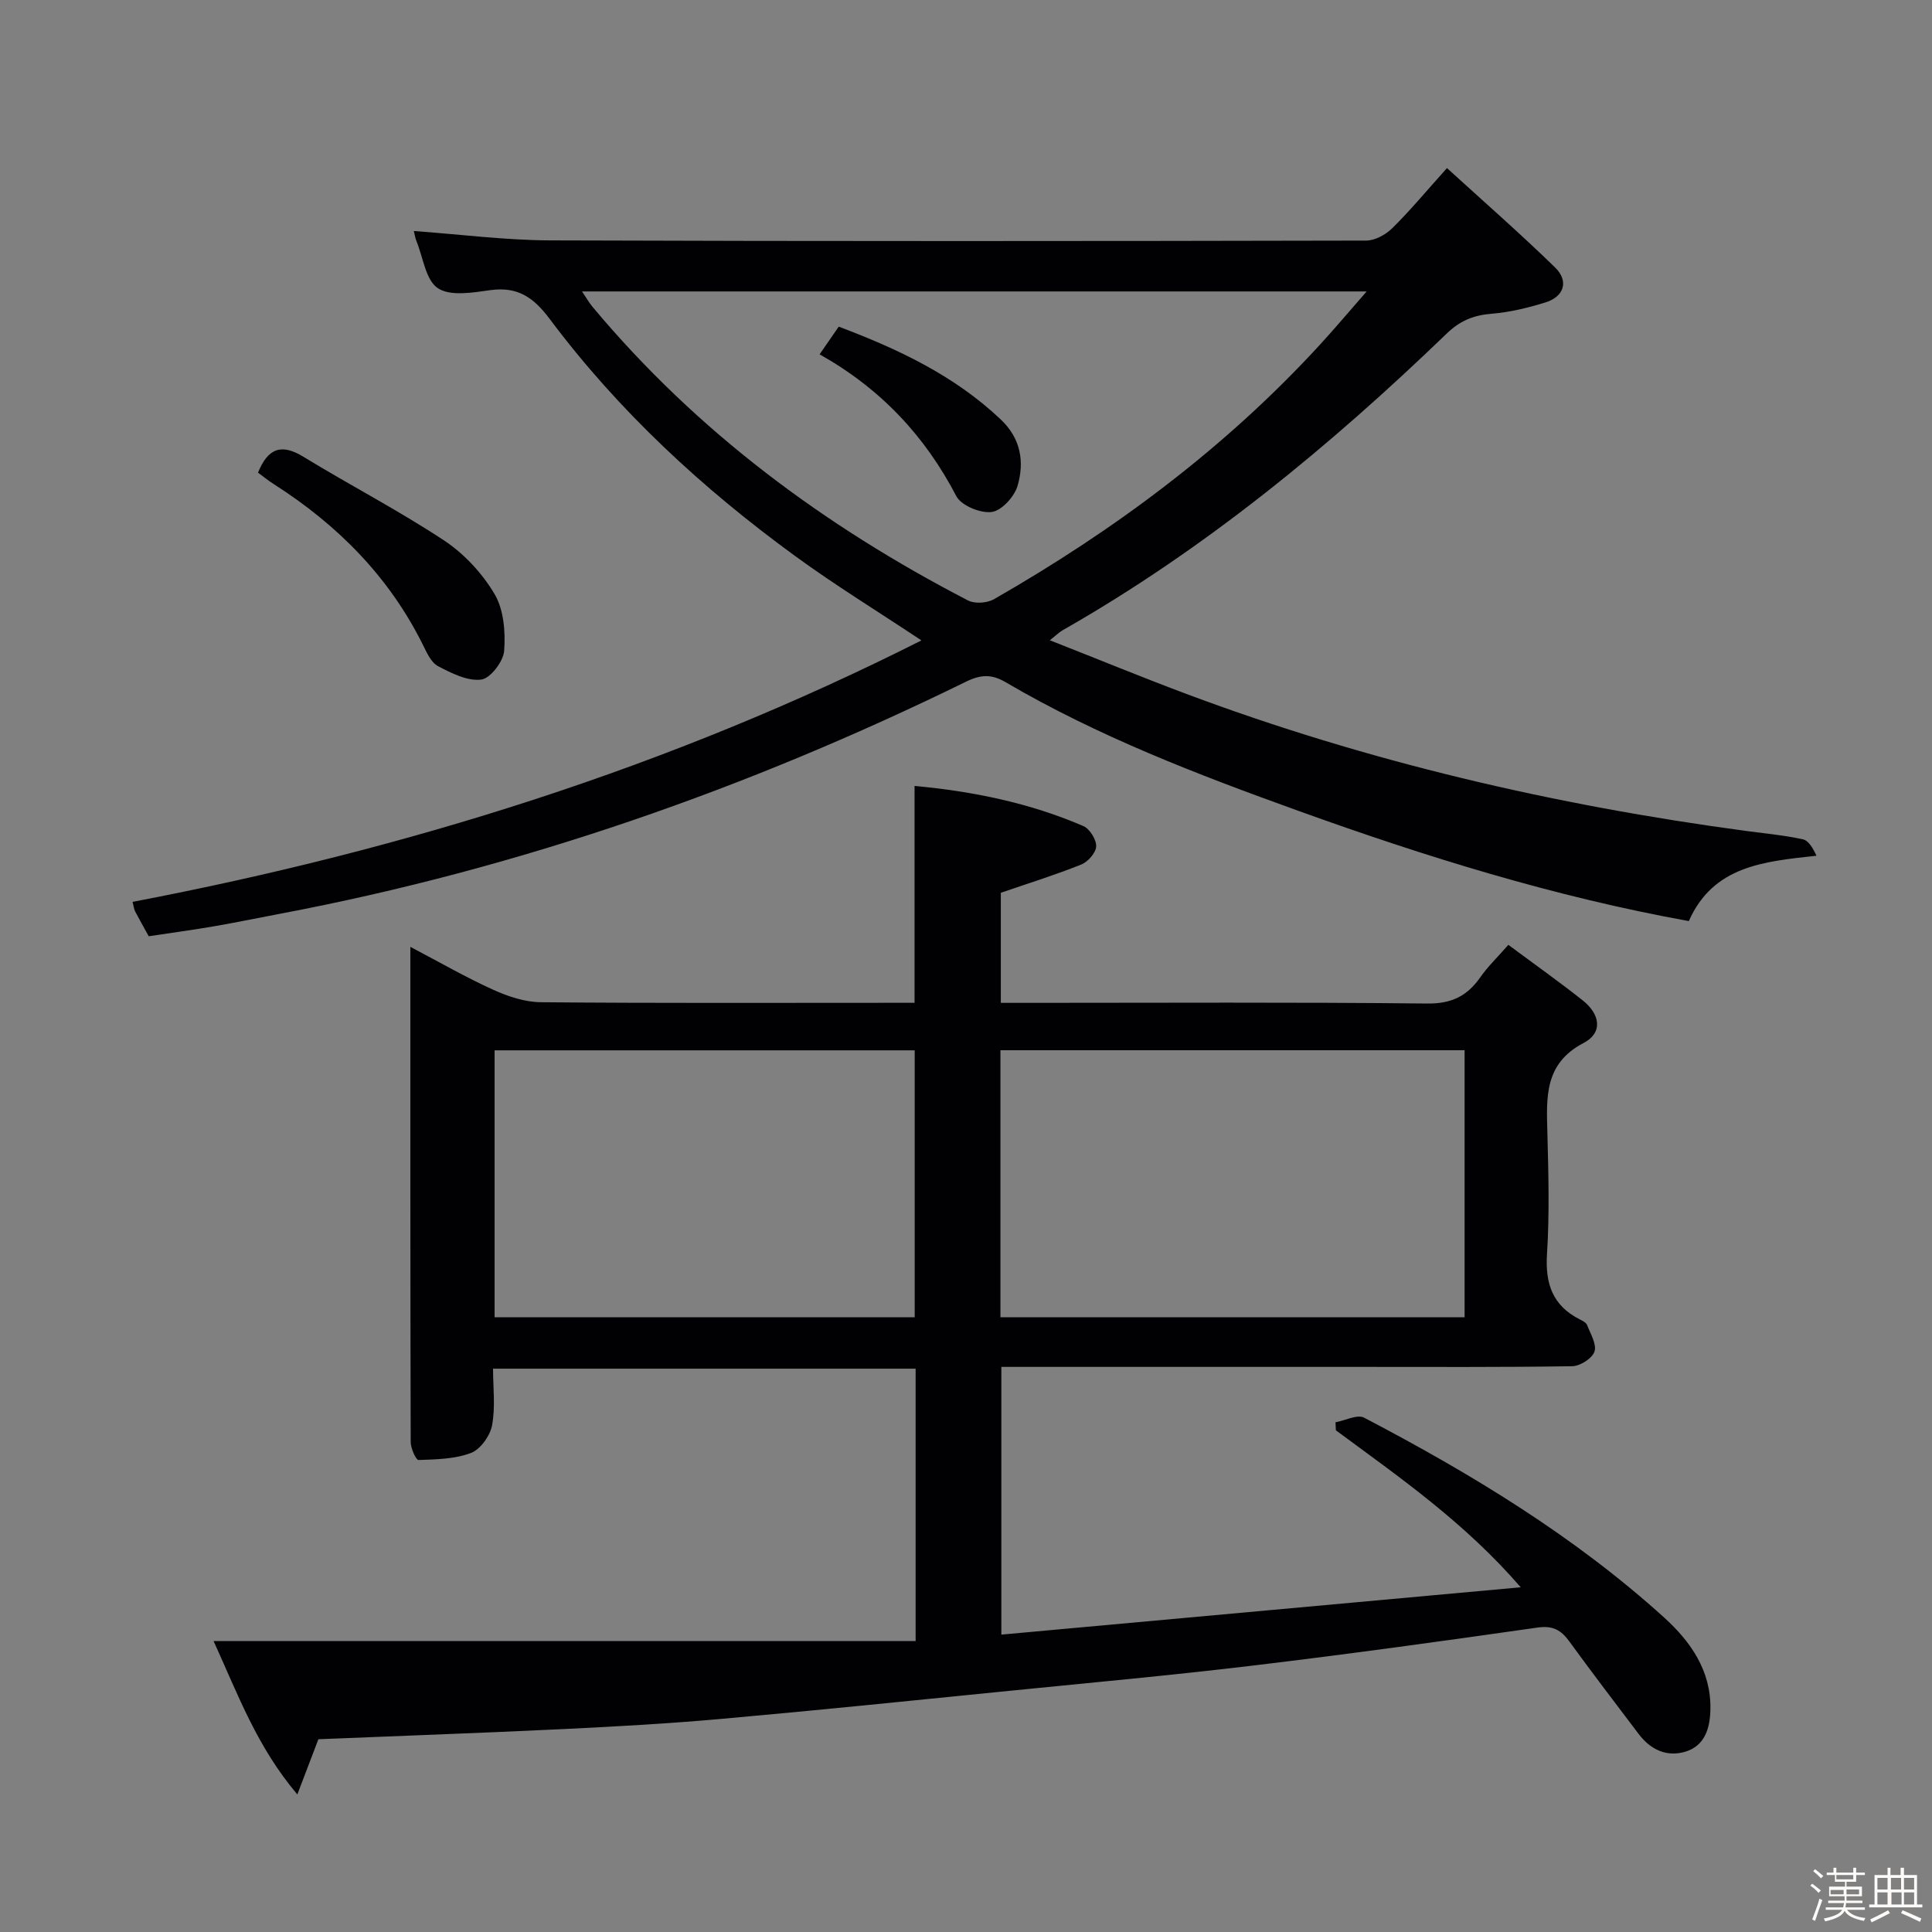 <svg enable-background="new 0 0 400 400" viewBox="0 0 400 400" xmlns="http://www.w3.org/2000/svg"><rect x="0" y="0" width="400" height="400" fill="#808080" stroke="none"/><path d="m374.8 390.4.4-.4c.7.5 1.3 1 1.8 1.4l-.5.5c-.5-.6-1.1-1.1-1.7-1.5zm1 7.3-.6-.3c.5-1.4 1.1-2.8 1.5-4.3.2.1.4.2.6.3-.5 1.3-1 2.8-1.5 4.3zm-.4-10.3.4-.4c.4.3 1 .8 1.7 1.4l-.5.5c-.4-.5-1-1-1.6-1.5zm2.5.3h1.7v-1h.6v1h3.5v-1h.6v1h1.8v.5h-1.8v1.4h-2v1h3.2v2h-3.2v.9h3.3v.5h-3.4c0 .3-.1.6-.1.9h4v.5h-3.7c.7.9 1.9 1.5 3.8 1.7-.1.2-.2.4-.3.6-2.1-.4-3.5-1.1-4-2.1-.4 1-1.8 1.7-4 2.2-.1-.2-.2-.4-.3-.6 2.1-.4 3.4-1 3.8-1.8h-3.4v-.5h3.6c.1-.3.1-.6.2-.9h-3.3v-.5h3.4c0-.3 0-.6 0-.9h-3.2v-2h3.3v-1h-2.1v-1.4h-1.7v-.5zm1.1 3.5v1h2.7c0-.3 0-.4 0-.4 0-.1 0-.2 0-.2 0-.1 0-.2 0-.3h-2.7zm1.2-3v.9h3.5v-.9zm4.7 3h-2.6v.6.4h2.6z" fill="#fcfbfa"/><path d="m393.6 386.7h.6v1.5h2.7v6.1h1.1v.6h-11v-.6h1.1v-6.1h2.7v-1.5h.6v1.5h2.1v-1.5zm-2.7 8.8.4.6c-1.2.6-2.5 1.3-3.8 1.9-.1-.2-.2-.4-.3-.6 1.2-.6 2.5-1.2 3.7-1.9zm-2.2-6.7v2.4h2.1v-2.4zm0 3v2.5h2.1v-2.5zm2.8-3v2.4h2.1v-2.4zm.1 3v2.5h2.1v-2.5h-2.2zm5.9 6.1c-1.4-.7-2.7-1.3-3.9-1.8l.3-.6c1.5.6 2.7 1.2 3.9 1.7zm-1.2-9.1h-2.1v2.4h2.1zm-2.1 3v2.5h2.1v-2.5z" fill="#fcfbfa"/><g fill="#010104"><path d="m312.29 195.62c5.37 3.99 10.5 7.62 15.42 11.52 3.45 2.73 4.34 6.6.13 8.81-8.17 4.28-7.66 11.3-7.47 18.67.22 8.33.45 16.69-.08 24.99-.39 6.14 1.13 10.67 6.74 13.53.59.3 1.35.67 1.56 1.2.7 1.81 2.03 3.99 1.53 5.49-.48 1.41-2.96 3-4.59 3.03-14.66.23-29.33.14-44 .14-22.83 0-45.67 0-68.5 0-1.8 0-3.61 0-5.71 0v55.43c35.46-3.23 70.89-6.46 107.53-9.8-11.68-13.5-25.15-22.8-38.27-32.5-.03-.55-.06-1.11-.08-1.66 2.01-.37 4.52-1.7 5.94-.95 22.15 11.6 43.49 24.51 62.11 41.38 5.47 4.96 9.74 11.02 9.57 19.02-.08 3.86-1.12 7.54-5.23 8.76-3.85 1.14-7.18-.45-9.61-3.66-4.82-6.37-9.67-12.72-14.37-19.18-1.72-2.37-3.41-3.32-6.59-2.87-19.56 2.8-39.14 5.5-58.76 7.85-16.83 2.02-33.71 3.56-50.58 5.25-19.84 1.99-39.68 4.03-59.55 5.8-10.93.98-21.9 1.59-32.86 2.12-16.93.81-33.86 1.41-50.65 2.1-1.38 3.63-2.64 6.91-4.36 11.43-8.34-9.86-12.22-20.51-17.34-31.76h145.35c0-19.51 0-37.77 0-56.39-29 0-57.89 0-87.49 0 0 3.88.51 7.9-.2 11.71-.4 2.17-2.4 4.98-4.35 5.73-3.34 1.28-7.22 1.34-10.88 1.47-.52.02-1.62-2.43-1.62-3.73-.09-33.82-.07-67.64-.07-102.51 6.1 3.2 11.49 6.31 17.13 8.87 3.07 1.39 6.57 2.56 9.89 2.59 24 .22 48 .12 72 .12h5.37c0-15.22 0-29.77 0-44.9 12.02 1.11 23.78 3.49 34.95 8.31 1.32.57 2.7 2.8 2.65 4.21-.05 1.32-1.71 3.2-3.09 3.75-5.36 2.15-10.89 3.87-16.65 5.85v22.79h5.82c27.5 0 55-.16 82.5.14 4.96.05 8.16-1.52 10.87-5.32 1.5-2.19 3.44-4.05 5.89-6.83zm-105.16 77.11h96.1c0-18.55 0-36.93 0-55.29-32.23 0-64.1 0-96.1 0zm-17.75 0c0-18.75 0-37.08 0-55.27-29.31 0-58.17 0-86.98 0v55.27z"/><path d="m30.79 193.84c-1.1-2-2-3.58-2.84-5.2-.21-.41-.24-.91-.5-1.92 56.71-10.83 111.28-27.86 163.32-54.13-9.08-6.04-17.84-11.41-26.12-17.45-19.2-13.99-36.56-30.02-50.83-49.09-3.36-4.5-6.65-6.75-12.29-5.98-3.63.5-8.25 1.32-10.86-.39-2.53-1.65-3.06-6.36-4.44-9.74-.25-.6-.34-1.27-.55-2.11 9.52.68 18.86 1.9 28.2 1.94 56.32.2 112.64.16 168.96.04 1.83 0 4.05-1.22 5.41-2.56 3.66-3.6 6.95-7.57 11.33-12.45 7.59 6.92 15.17 13.55 22.38 20.57 2.9 2.82 1.88 6.04-1.98 7.24-3.63 1.13-7.41 2.04-11.18 2.35-3.68.3-6.48 1.42-9.21 4.04-24.28 23.4-50.17 44.74-79.59 61.49-.68.39-1.25.97-2.64 2.07 9.89 3.89 19.03 7.65 28.27 11.11 37.48 14.03 76.2 23.03 115.81 28.36 3.95.53 7.94.89 11.82 1.74 1.21.26 2.12 1.89 2.82 3.4-10.98 1.2-21.36 2.11-26.43 13.53-27.79-5.02-54.5-13.33-80.91-22.85-20.82-7.5-41.41-15.39-60.56-26.62-2.87-1.68-5.11-1.59-8.12-.12-45.25 22.17-92.42 38.67-142 48.06-4.56.86-9.11 1.81-13.69 2.6-4.42.76-8.86 1.36-13.58 2.07zm89.71-133.5c.93 1.37 1.48 2.35 2.18 3.19 21.57 25.82 48.03 45.4 77.74 60.79 1.4.72 3.94.55 5.35-.25 24.98-14.31 47.89-31.33 67.43-52.62 3.17-3.45 6.19-7.04 9.75-11.11-54.74 0-108.3 0-162.45 0z"/><path d="m53.42 97.86c2.08-5.16 4.91-6.04 9.4-3.29 9.63 5.89 19.69 11.1 29.1 17.31 4.17 2.76 7.94 6.82 10.48 11.13 1.91 3.23 2.27 7.84 1.98 11.74-.17 2.21-2.86 5.72-4.75 5.95-2.84.36-6.15-1.32-8.93-2.77-1.43-.75-2.33-2.78-3.13-4.4-7.01-14.13-17.67-24.85-30.83-33.26-1.11-.7-2.14-1.54-3.32-2.41z"/><path d="m169.69 73.36c1.58-2.29 2.69-3.89 3.96-5.73 12.37 4.66 23.96 10.13 33.57 19.24 4.16 3.95 4.89 8.77 3.46 13.7-.65 2.25-3.3 5.16-5.35 5.43-2.33.31-6.31-1.32-7.33-3.27-6.5-12.47-15.63-22.24-28.31-29.37z"/></g></svg>